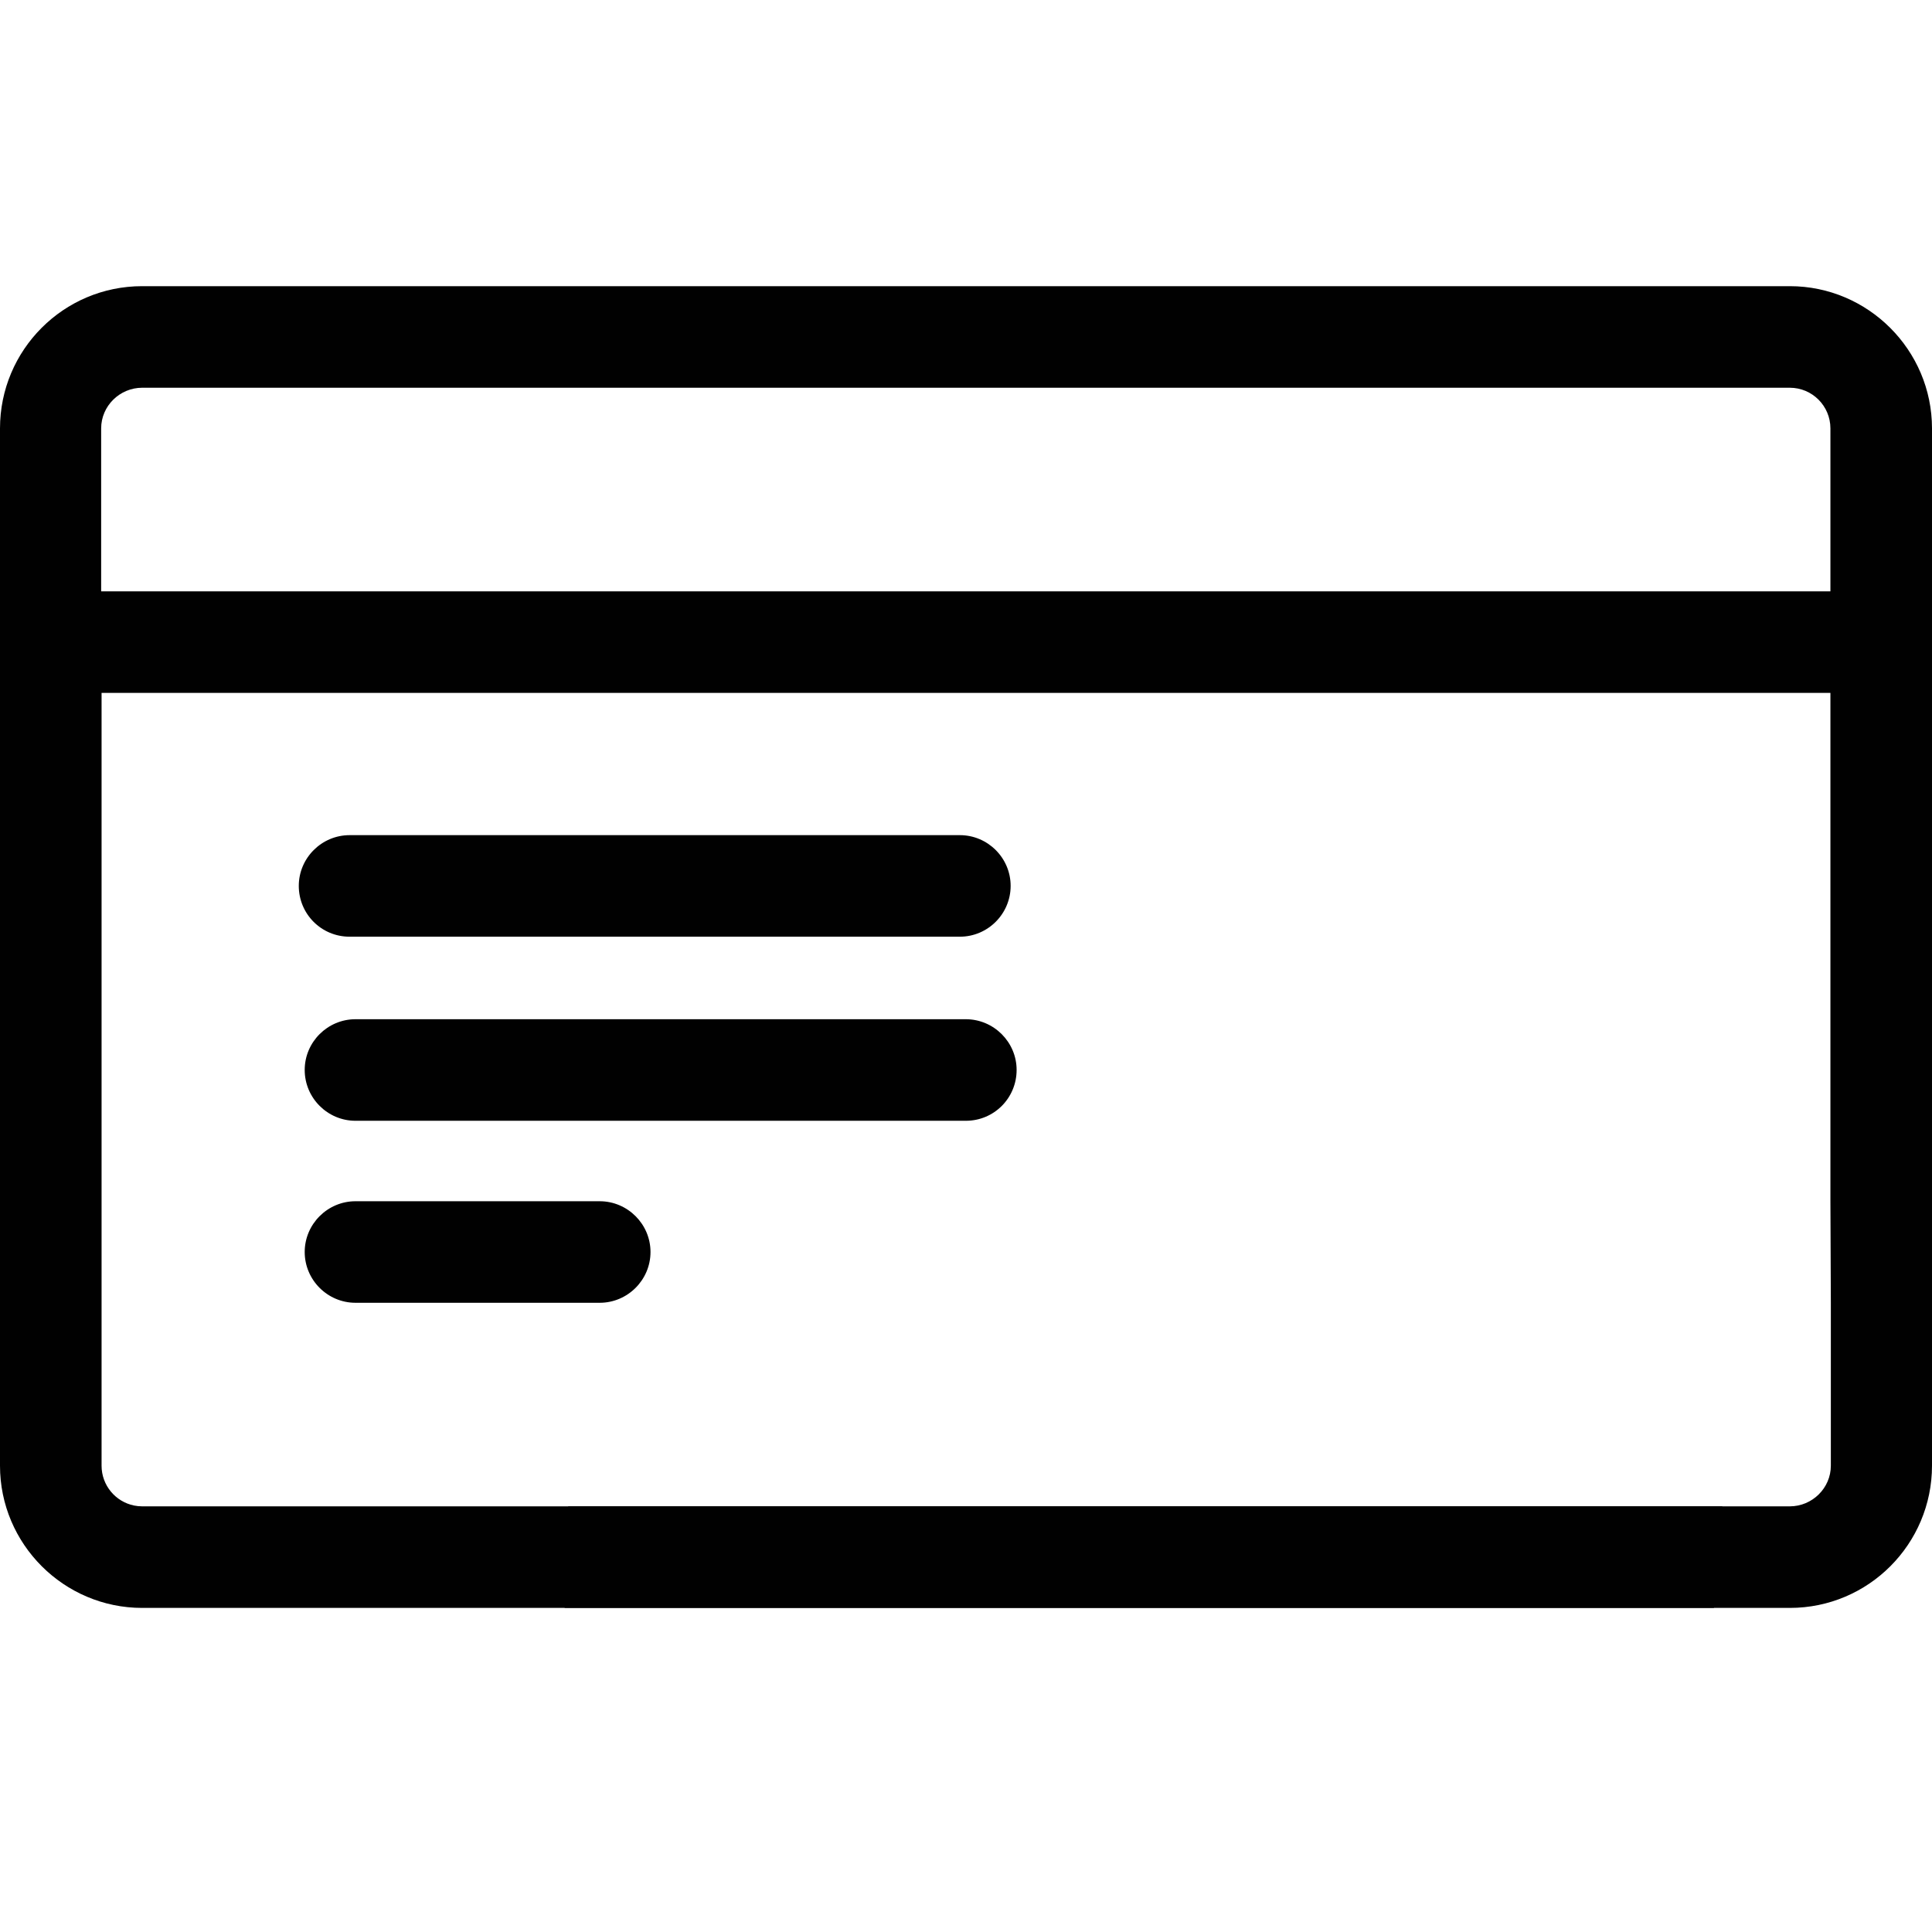 <?xml version="1.0" encoding="utf-8"?>
<!-- Generator: Adobe Illustrator 16.0.0, SVG Export Plug-In . SVG Version: 6.00 Build 0)  -->
<!DOCTYPE svg PUBLIC "-//W3C//DTD SVG 1.1//EN" "http://www.w3.org/Graphics/SVG/1.1/DTD/svg11.dtd">
<svg version="1.1" id="Layer_1" xmlns="http://www.w3.org/2000/svg" xmlns:xlink="http://www.w3.org/1999/xlink" x="0px" y="0px"
	 width="150px" height="150px" viewBox="0 0 150 150" enable-background="new 0 0 150 150" xml:space="preserve">
<g>
	<g>
		<path fill="#010101" d="M78.93,83.07c0-2.166-1.777-3.938-3.945-3.938H27.6c-2.169,0-3.943,1.772-3.943,3.938
			c0,2.175,1.774,3.947,3.943,3.947h47.385C77.186,87.018,78.93,85.245,78.93,83.07z"/>
		<path fill="#010101" d="M27.6,93.264c-2.169,0-3.943,1.774-3.943,3.941c0,2.171,1.774,3.943,3.943,3.943h18.961
			c2.166,0,3.944-1.772,3.944-3.943c0-2.167-1.778-3.941-3.944-3.941H27.6z"/>
		<path fill="#010101" d="M27.143,72.725h47.381c2.17,0,3.942-1.773,3.942-3.945c0-2.166-1.772-3.939-3.942-3.939H27.143
			c-2.17,0-3.945,1.773-3.945,3.939C23.197,70.952,24.939,72.725,27.143,72.725z"/>
	</g>
</g>
<path fill="#010101" d="M44.115,116.951c-0.154,2.62-0.33,5.271-0.275,7.887h89.227c0.002-0.029,0.004-0.059,0.006-0.088
	c0.223-2.602,0.455-5.2,0.65-7.798H44.115z"/>
<path fill="#010101" d="M150,33.256c-0.003-6.077-4.963-11.038-11.04-11.038H11.038C4.928,22.218,0,27.181,0,33.261v52.11v28.424
	v0.005c0,6.08,4.959,11.038,11.038,11.038h0.002h76.135h51.787c6.11,0,11.038-4.963,11.038-11.043v-52.11V33.261V33.256L150,33.256z
	 M7.854,33.261c0-1.742,1.445-3.157,3.185-3.157H138.96c1.741,0,3.153,1.414,3.153,3.156v12.651H7.854V33.261z M142.146,113.795
	c0,1.742-1.445,3.157-3.185,3.157H87.146c-0.001,0-0.003,0-0.005,0H11.038c-0.218,0-0.429-0.022-0.634-0.064
	c-1.438-0.295-2.518-1.568-2.518-3.091v-12.651V53.798h134.227v39.46l0.033,7.887V113.795z"/>
</svg>
